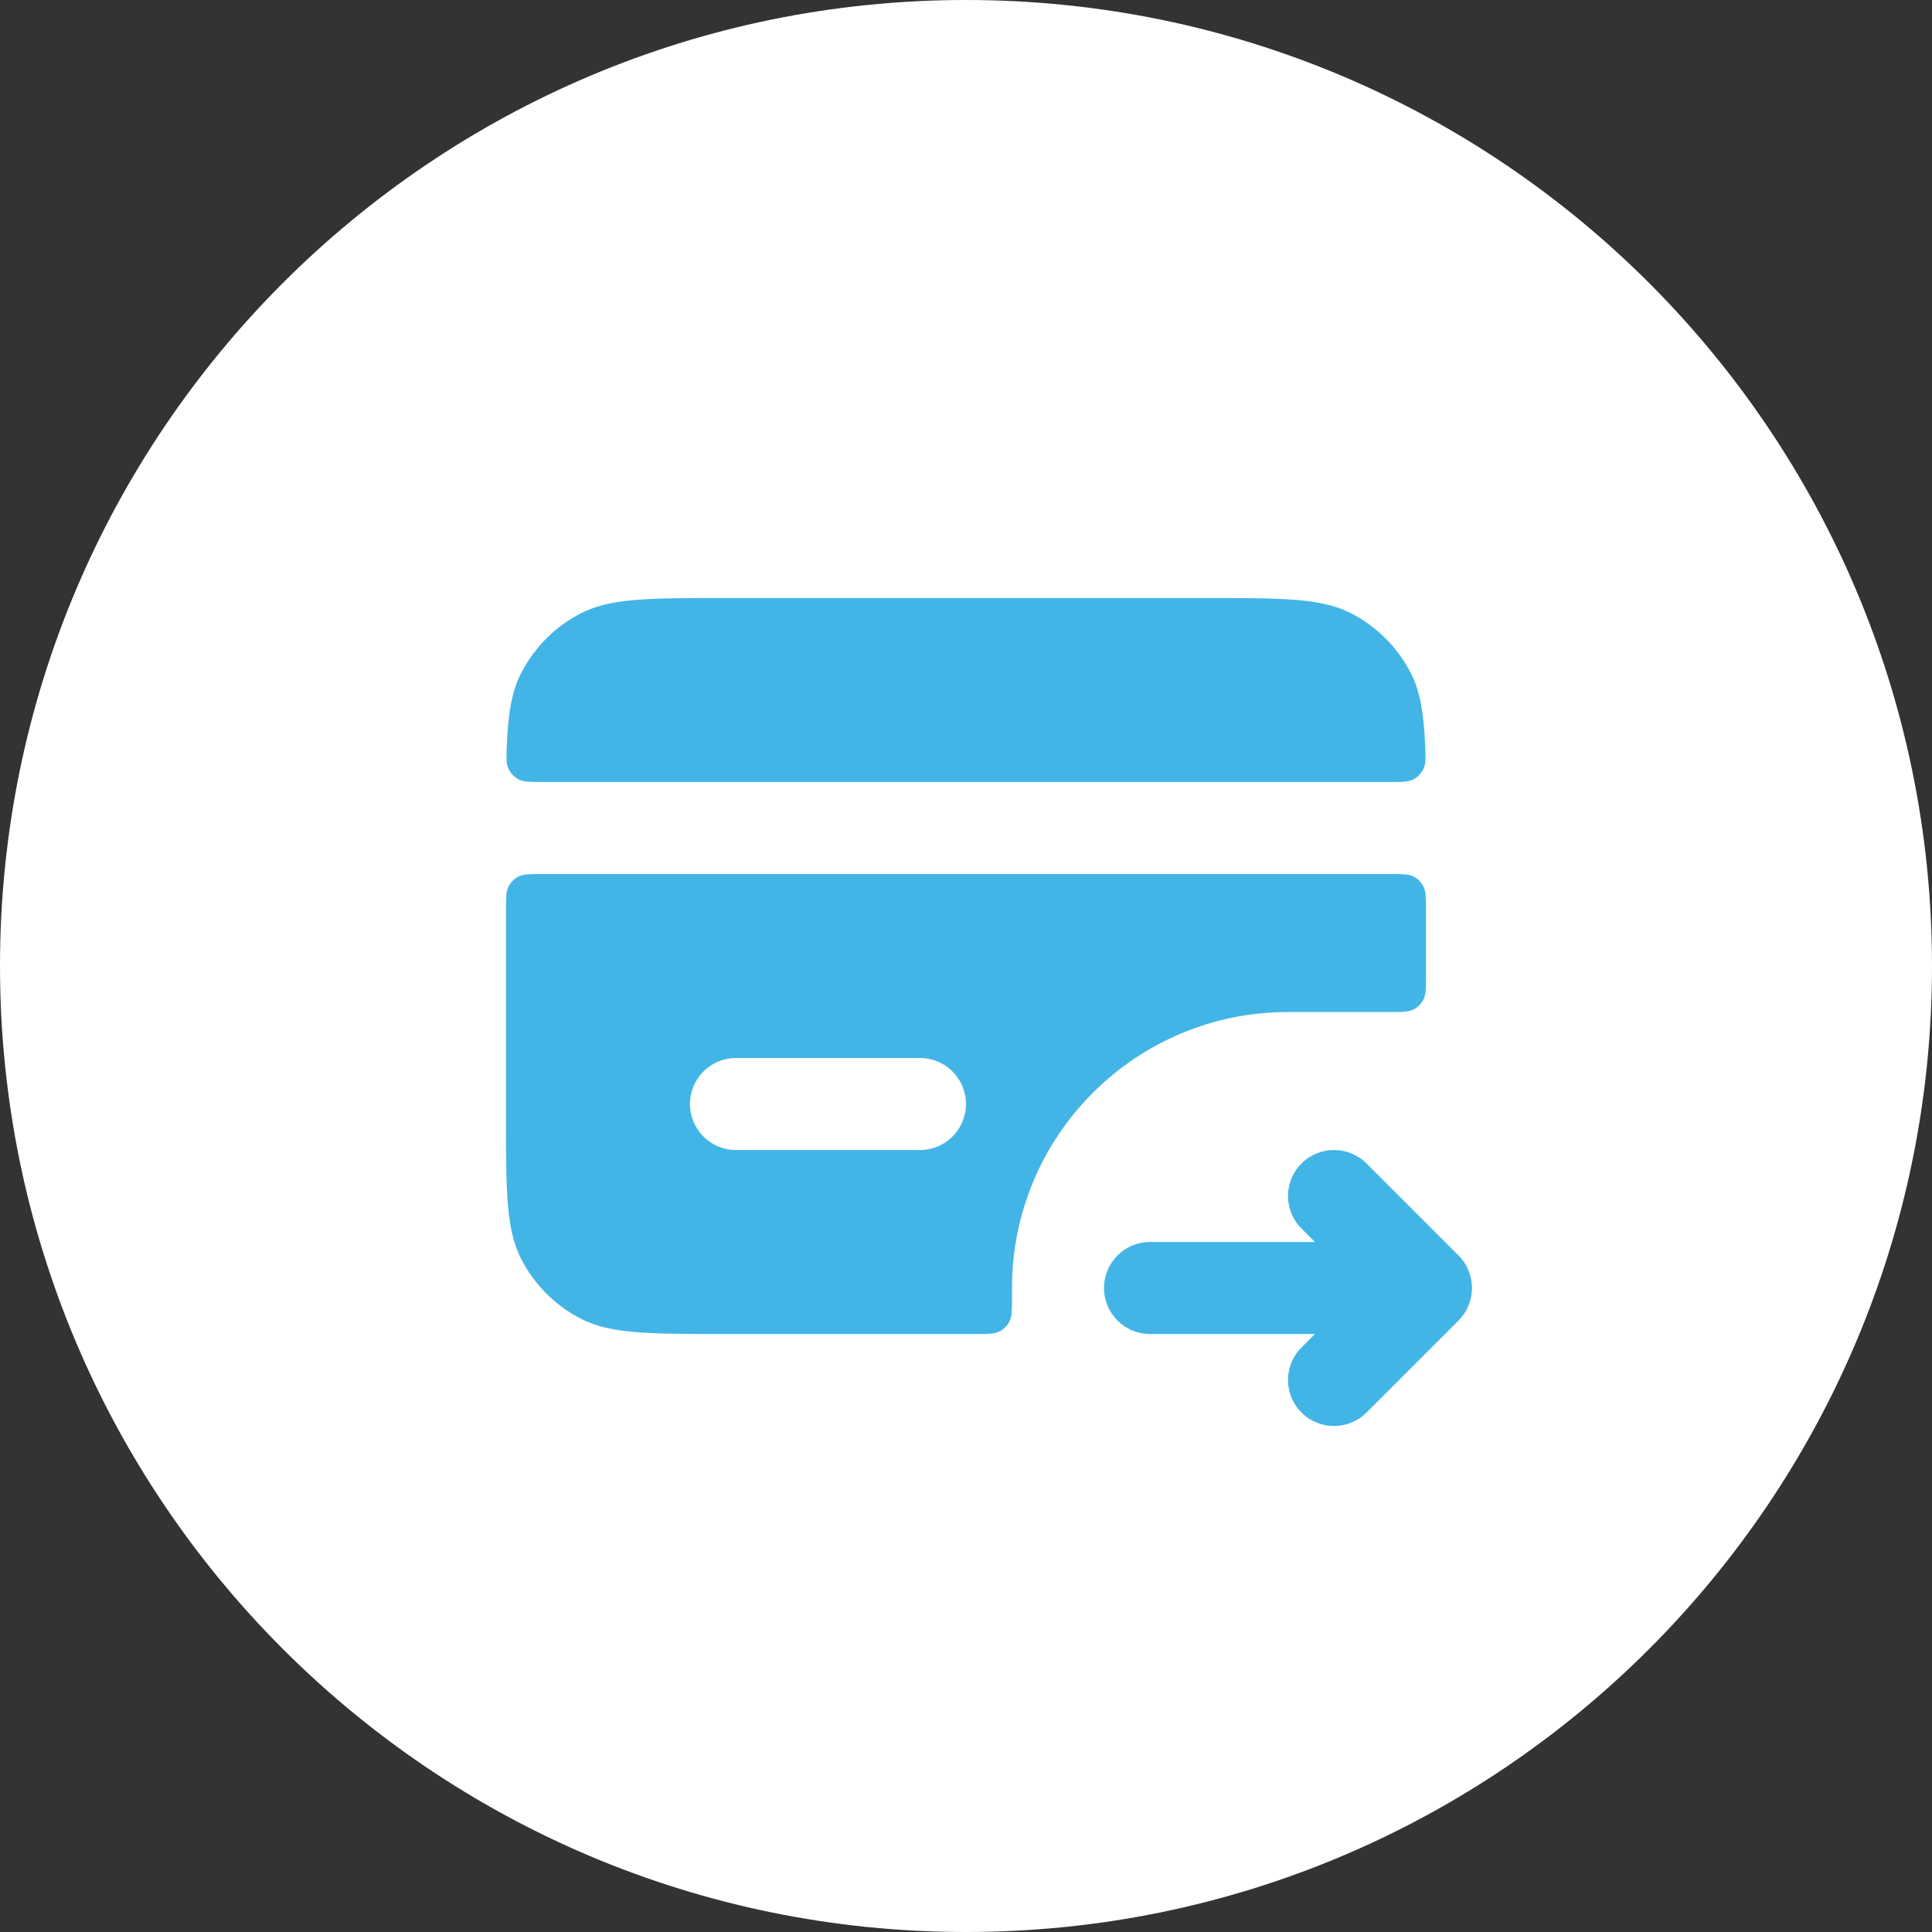 <svg width="56" height="56" viewBox="0 0 56 56" fill="none" xmlns="http://www.w3.org/2000/svg">
<rect x="0" y="0" width="56" height="56" fill="#333333" stroke="none"/>
<path d="M0 28C0 12.536 12.536 0 28 0C43.464 0 56 12.536 56 28C56 43.464 43.464 56 28 56C12.536 56 0 43.464 0 28Z" fill="white"/>
<path fill-rule="evenodd" clip-rule="evenodd" d="M42.276 36.391C42.797 36.911 42.797 37.756 42.276 38.276L39.609 40.943C39.089 41.464 38.245 41.464 37.724 40.943C37.203 40.422 37.203 39.578 37.724 39.057L38.114 38.667L33.333 38.667C32.597 38.667 32 38.07 32 37.334C32 36.597 32.597 36 33.333 36L38.114 36L37.724 35.61C37.203 35.089 37.203 34.245 37.724 33.724C38.245 33.203 39.089 33.203 39.609 33.724L42.276 36.391Z" fill="#42B5E6"/>
<path d="M15.03 22.59C15.176 22.667 15.365 22.667 15.742 22.667H40.256C40.634 22.667 40.823 22.667 40.968 22.59C41.093 22.524 41.2 22.413 41.261 22.285C41.331 22.136 41.323 21.955 41.308 21.593C41.268 20.669 41.165 20.043 40.897 19.517C40.513 18.765 39.901 18.153 39.149 17.77C38.293 17.334 37.173 17.334 34.933 17.334H21.066C18.826 17.334 17.706 17.334 16.85 17.77C16.097 18.153 15.486 18.765 15.102 19.517C14.834 20.043 14.731 20.669 14.691 21.593C14.675 21.955 14.668 22.136 14.738 22.285C14.798 22.413 14.905 22.524 15.03 22.59Z" fill="#42B5E6"/>
<path fill-rule="evenodd" clip-rule="evenodd" d="M14.739 25.698C14.666 25.84 14.666 26.027 14.666 26.4V32.267C14.666 34.507 14.666 35.627 15.102 36.483C15.486 37.235 16.097 37.847 16.85 38.231C17.706 38.667 18.826 38.667 21.066 38.667H28.266C28.639 38.667 28.826 38.667 28.969 38.594C29.094 38.53 29.196 38.428 29.26 38.303C29.333 38.16 29.333 37.974 29.333 37.6V37.334C29.333 32.915 32.914 29.334 37.333 29.334H40.266C40.639 29.334 40.826 29.334 40.969 29.261C41.094 29.197 41.196 29.095 41.26 28.97C41.333 28.827 41.333 28.64 41.333 28.267V26.4C41.333 26.027 41.333 25.84 41.26 25.698C41.196 25.572 41.094 25.47 40.969 25.406C40.826 25.334 40.639 25.334 40.266 25.334H15.733C15.359 25.334 15.173 25.334 15.03 25.406C14.905 25.47 14.803 25.572 14.739 25.698ZM19.999 32C19.999 31.264 20.596 30.667 21.333 30.667H26.666C27.402 30.667 27.999 31.264 27.999 32C27.999 32.736 27.402 33.334 26.666 33.334H21.333C20.596 33.334 19.999 32.736 19.999 32Z" fill="#42B5E6"/>
</svg>
